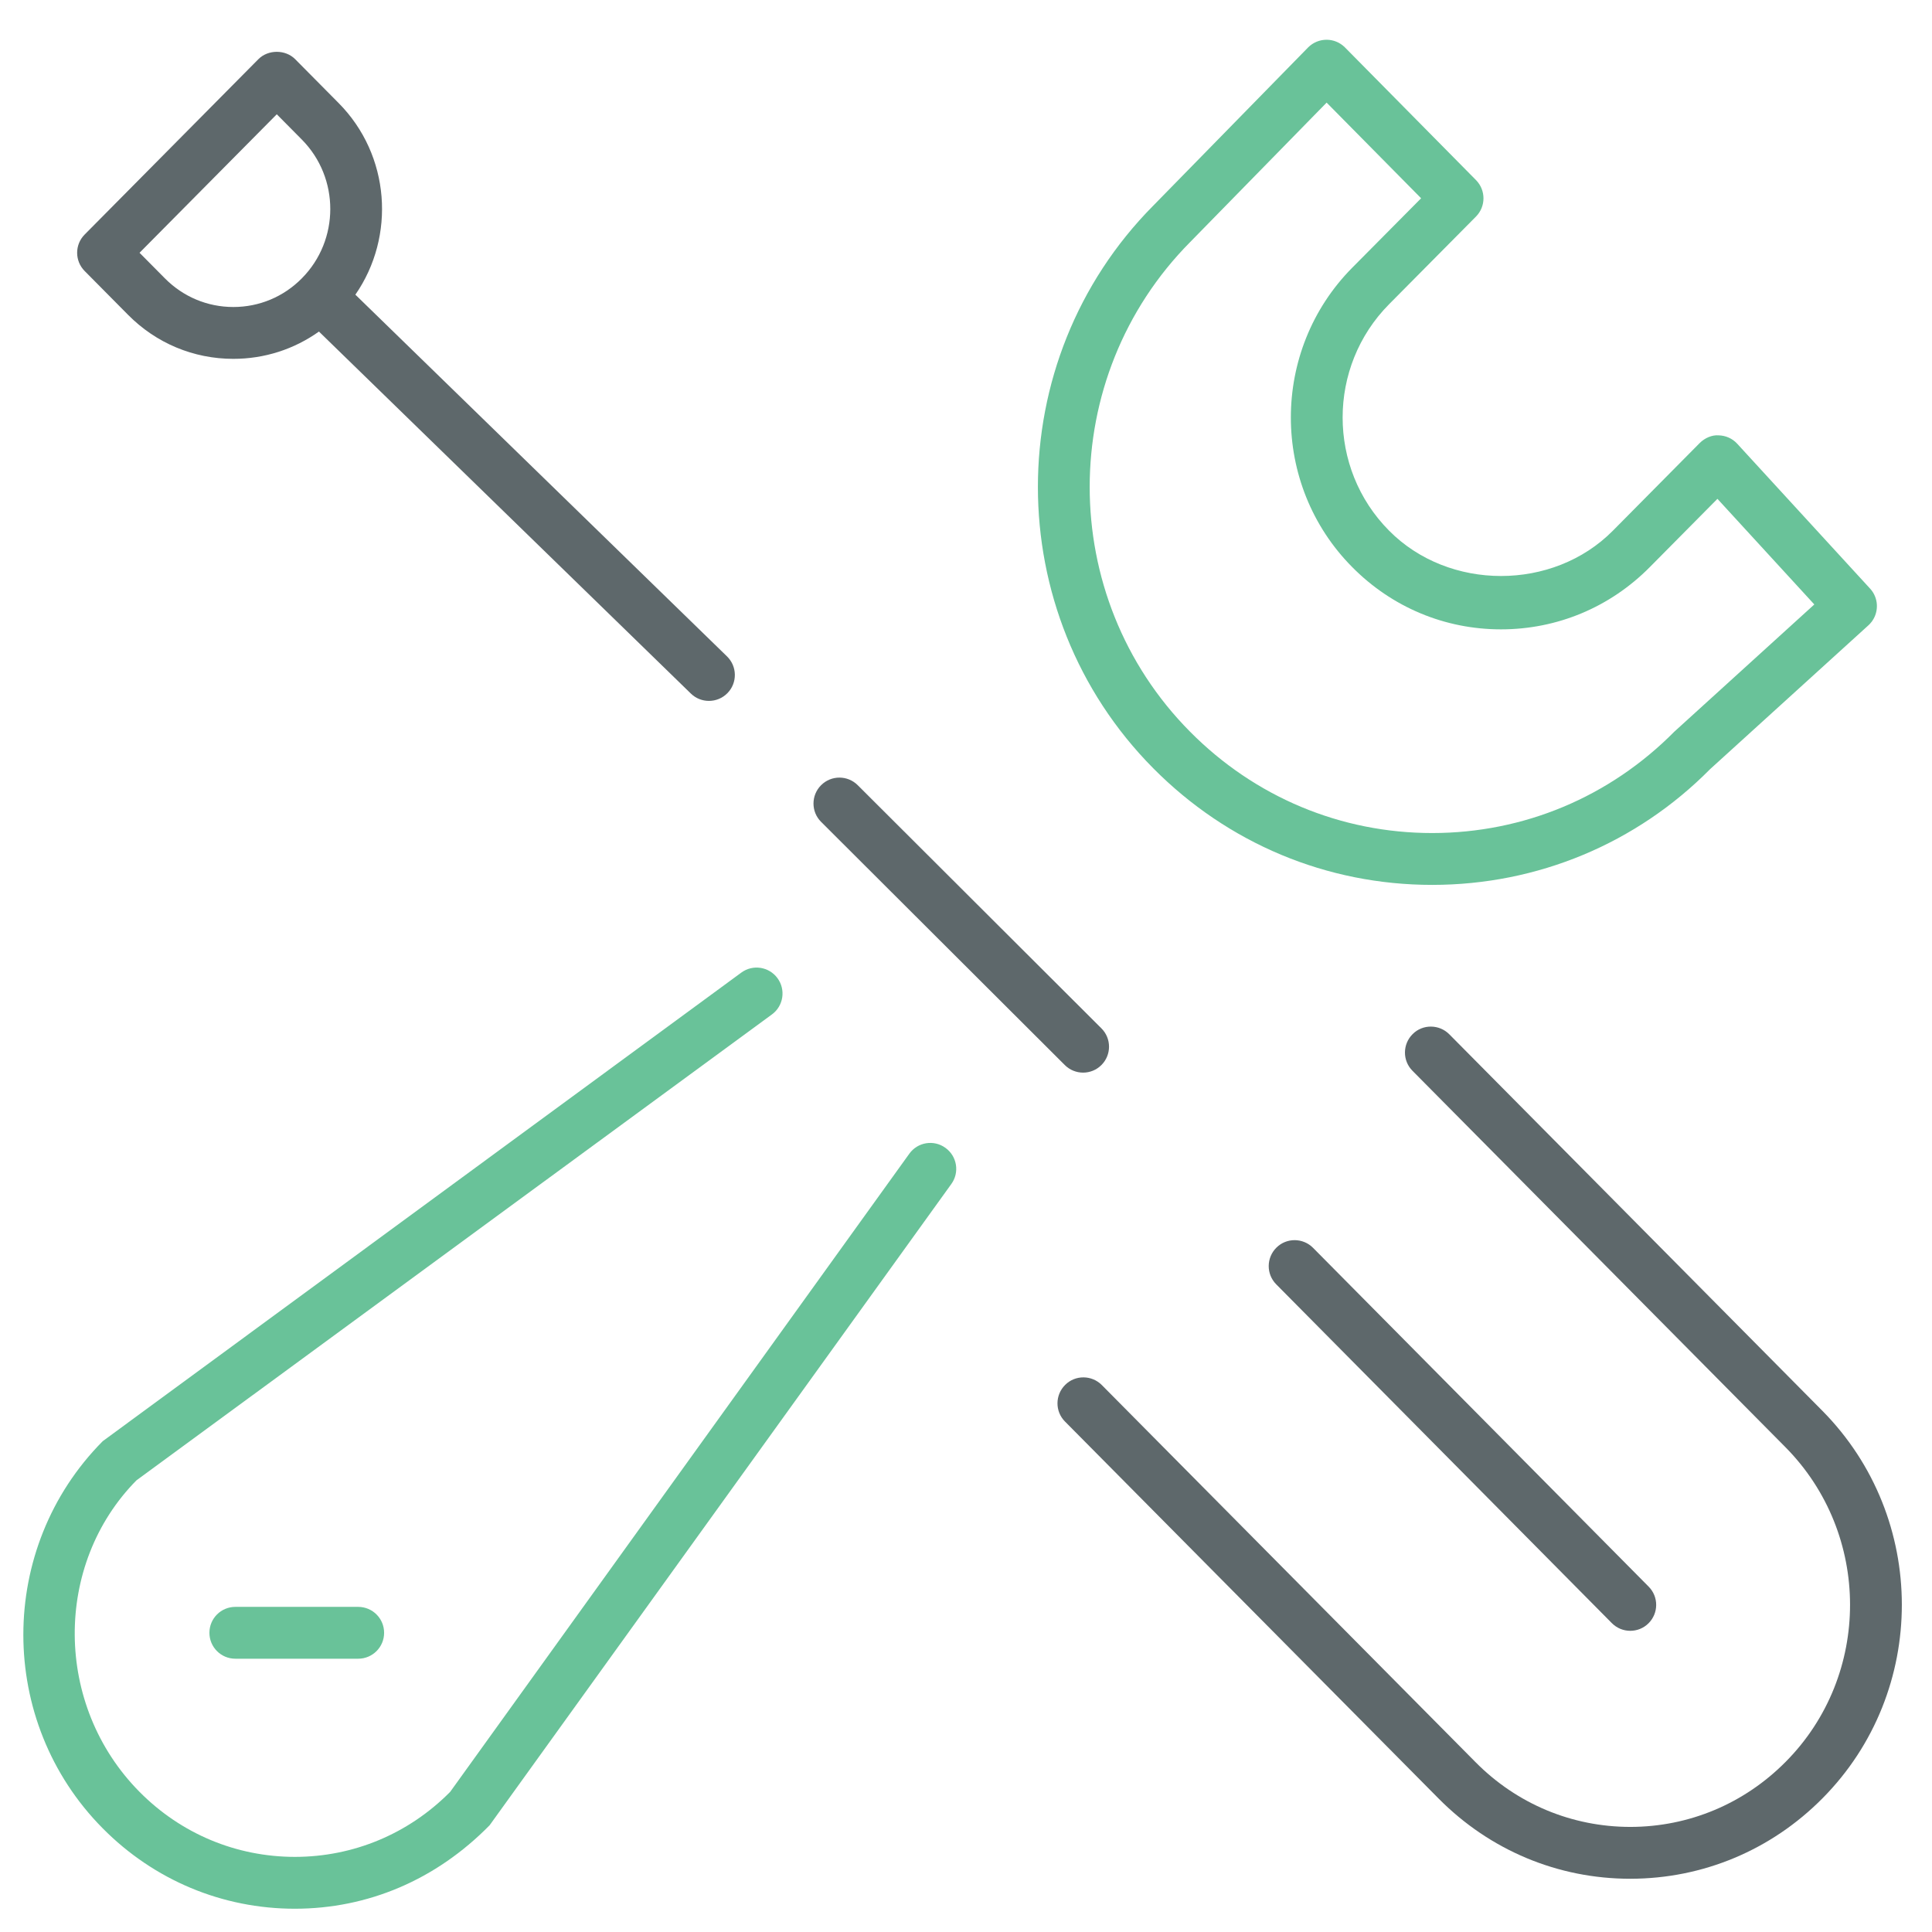 <?xml version="1.0" encoding="utf-8"?>
<!-- Generator: Adobe Illustrator 16.0.0, SVG Export Plug-In . SVG Version: 6.00 Build 0)  -->
<!DOCTYPE svg PUBLIC "-//W3C//DTD SVG 1.1//EN" "http://www.w3.org/Graphics/SVG/1.1/DTD/svg11.dtd">
<svg version="1.1" id="Layer_1" xmlns="http://www.w3.org/2000/svg" xmlns:xlink="http://www.w3.org/1999/xlink" x="0px" y="0px"
	 width="512px" height="512px" viewBox="0 0 512 512" enable-background="new 0 0 512 512" xml:space="preserve">
<path fill="#5E686B" d="M33.942,83.438c7.446,7.521,17.351,11.66,27.896,11.66c0.007,0,0.007,0,0.007,0
	c8.243,0,16.09-2.539,22.679-7.231l98.561,95.933c1.335,1.302,3.059,1.946,4.79,1.946c1.792,0,3.576-0.698,4.924-2.079
	c2.644-2.717,2.583-7.064-0.134-9.714L94.178,78.091c10.718-15.462,9.25-36.974-4.441-50.784L78.226,15.688
	c-2.576-2.604-7.178-2.604-9.754,0L22.437,62.152c-2.657,2.676-2.657,6.997,0,9.674L33.942,83.438z M73.35,30.285l6.634,6.695
	c10.058,10.15,10.063,26.654-0.007,36.797c-4.837,4.892-11.284,7.582-18.133,7.582c-6.857,0-13.297-2.697-18.141-7.588l-6.724-6.782
	L73.35,30.285z"/>
<path fill="#5E686B" d="M338.208,340.356l88.942,89.786c1.342,1.355,3.113,2.04,4.884,2.04c1.745,0,3.502-0.656,4.831-1.984
	c2.697-2.669,2.726-7.019,0.055-9.713l-88.943-89.79c-2.656-2.686-7.031-2.738-9.715-0.056
	C335.564,333.312,335.539,337.659,338.208,340.356z"/>
<path fill="#5E686B" d="M482.93,373.858L384.082,274.1c-2.656-2.685-7.044-2.738-9.713-0.055c-2.698,2.671-2.727,7.03-0.057,9.715
	l98.846,99.759c22.797,23.037,22.838,60.42,0.082,83.361c-11.016,11.123-25.641,17.255-41.19,17.271c0,0,0,0-0.016,0
	c-15.469-0.015-30.042-6.093-40.987-17.147l-99.049-99.947c-2.669-2.694-7.043-2.723-9.713-0.052
	c-2.698,2.669-2.726,7.03-0.057,9.714l99.048,99.945c13.566,13.687,31.585,21.227,50.758,21.227c0.016,0,0.016,0,0.027-0.001
	c19.227-0.014,37.328-7.594,50.933-21.334C511.036,448.285,511.012,402.222,482.93,373.858z"/>
<path fill="#69C299" d="M379.548,234.505c0.014,0,0.027,0,0.027,0c27.919-0.013,54.149-10.988,73.618-30.672l41.907-38.074
	c0.025-0.022,0.053-0.041,0.077-0.064c0.276-0.255,0.521-0.532,0.746-0.818c0.058-0.072,0.119-0.141,0.173-0.214
	c0.024-0.035,0.046-0.073,0.07-0.108c1.799-2.57,1.647-6.127-0.549-8.548c-0.024-0.028-0.055-0.052-0.079-0.08L460.387,117.6
	c-1.263-1.389-3.046-2.187-4.924-2.227c-1.761-0.148-3.691,0.704-5.021,2.032l-23.01,23.232
	c-15.832,16.008-43.46,16.021-59.316-0.013c-16.409-16.523-16.409-43.446,0.014-60.009l23.022-23.226
	c2.645-2.676,2.645-6.984,0-9.667l-34.725-35.153c-0.011-0.011-0.023-0.02-0.034-0.031c-0.016-0.016-0.028-0.034-0.046-0.05
	c-0.083-0.081-0.172-0.152-0.258-0.228c-0.072-0.064-0.143-0.132-0.217-0.192c-0.109-0.089-0.225-0.169-0.337-0.25
	c-0.071-0.052-0.143-0.106-0.216-0.155c-0.123-0.082-0.253-0.155-0.382-0.229c-0.064-0.038-0.13-0.079-0.195-0.114
	c-0.142-0.074-0.285-0.139-0.431-0.202c-0.058-0.025-0.114-0.054-0.174-0.078c-0.154-0.063-0.311-0.116-0.468-0.167
	c-0.052-0.017-0.104-0.037-0.156-0.053c-0.163-0.048-0.327-0.087-0.493-0.123c-0.049-0.011-0.098-0.025-0.146-0.034
	c-0.166-0.033-0.333-0.055-0.501-0.076c-0.051-0.006-0.103-0.015-0.153-0.02c-0.163-0.016-0.326-0.022-0.489-0.026
	c-0.058-0.001-0.114-0.006-0.172-0.006c-0.155,0-0.309,0.009-0.463,0.019c-0.067,0.004-0.135,0.006-0.202,0.012
	c-0.142,0.014-0.281,0.036-0.421,0.058c-0.08,0.012-0.161,0.022-0.24,0.038c-0.126,0.024-0.25,0.057-0.374,0.088
	c-0.093,0.023-0.187,0.044-0.277,0.071c-0.108,0.032-0.214,0.072-0.32,0.11c-0.106,0.037-0.213,0.072-0.317,0.115
	c-0.09,0.037-0.177,0.08-0.266,0.121c-0.118,0.054-0.236,0.107-0.353,0.168c-0.07,0.038-0.14,0.081-0.208,0.121
	c-0.131,0.075-0.261,0.149-0.387,0.233c-0.051,0.034-0.1,0.072-0.148,0.108c-0.141,0.099-0.279,0.199-0.413,0.31
	c-0.032,0.027-0.062,0.056-0.094,0.083c-0.122,0.104-0.245,0.206-0.361,0.32c-0.025,0.025-0.046,0.052-0.07,0.077
	c-0.004,0.003-0.008,0.006-0.011,0.01L305.604,54.52c-40.733,41.104-40.733,107.977,0,149.061
	C325.368,223.53,351.625,234.505,379.548,234.505z M315.398,64.157l36.171-36.962l25.04,25.349L358.362,70.94
	c-21.695,21.903-21.695,57.507,0,79.357c10.521,10.634,24.526,16.49,39.42,16.49c14.895,0,28.9-5.857,39.42-16.483l17.938-18.107
	l25.673,27.989l-37.117,33.732c-17.134,17.308-39.902,26.834-64.119,26.848c0,0-0.015,0-0.027,0
	c-24.232,0-47.016-9.54-64.176-26.862C279.91,158.153,279.91,99.962,315.398,64.157z"/>
<path fill="#69C299" d="M62.366,425.838c-3.798,0-6.869,3.072-6.869,6.869s3.071,6.869,6.869,6.869h32.559
	c3.796,0,6.869-3.072,6.869-6.869s-3.074-6.869-6.87-6.869H62.366z"/>
<path fill="#5E686B" d="M282.177,282.244c1.341,1.342,3.099,2.013,4.858,2.013c1.758,0,3.515-0.671,4.855-2.013
	c2.685-2.684,2.685-7.044,0-9.715l-64.579-64.443c-2.683-2.683-7.028-2.683-9.714,0c-2.683,2.684-2.683,7.045,0,9.715
	L282.177,282.244z"/>
<path fill="#69C299" d="M250.553,304.195c-3.073-2.24-7.379-1.528-9.58,1.558L119.297,474.865
	c-10.99,11.097-25.594,17.215-41.138,17.229h-0.009c-15.544-0.014-30.169-6.119-41.171-17.229
	c-22.762-22.984-22.762-60.325-0.816-82.56L204.565,268.84c3.065-2.242,3.725-6.547,1.482-9.607
	c-2.254-3.071-6.554-3.729-9.602-1.476L27.227,381.922c-28.049,28.271-28.056,74.306-0.007,102.604
	c13.606,13.738,31.692,21.307,50.933,21.307c0,0,0.008,0,0.015,0c19.231-0.014,37.312-7.58,51.59-22.125L252.11,313.776
	C254.336,310.704,253.639,306.41,250.553,304.195z"/>
</svg>
